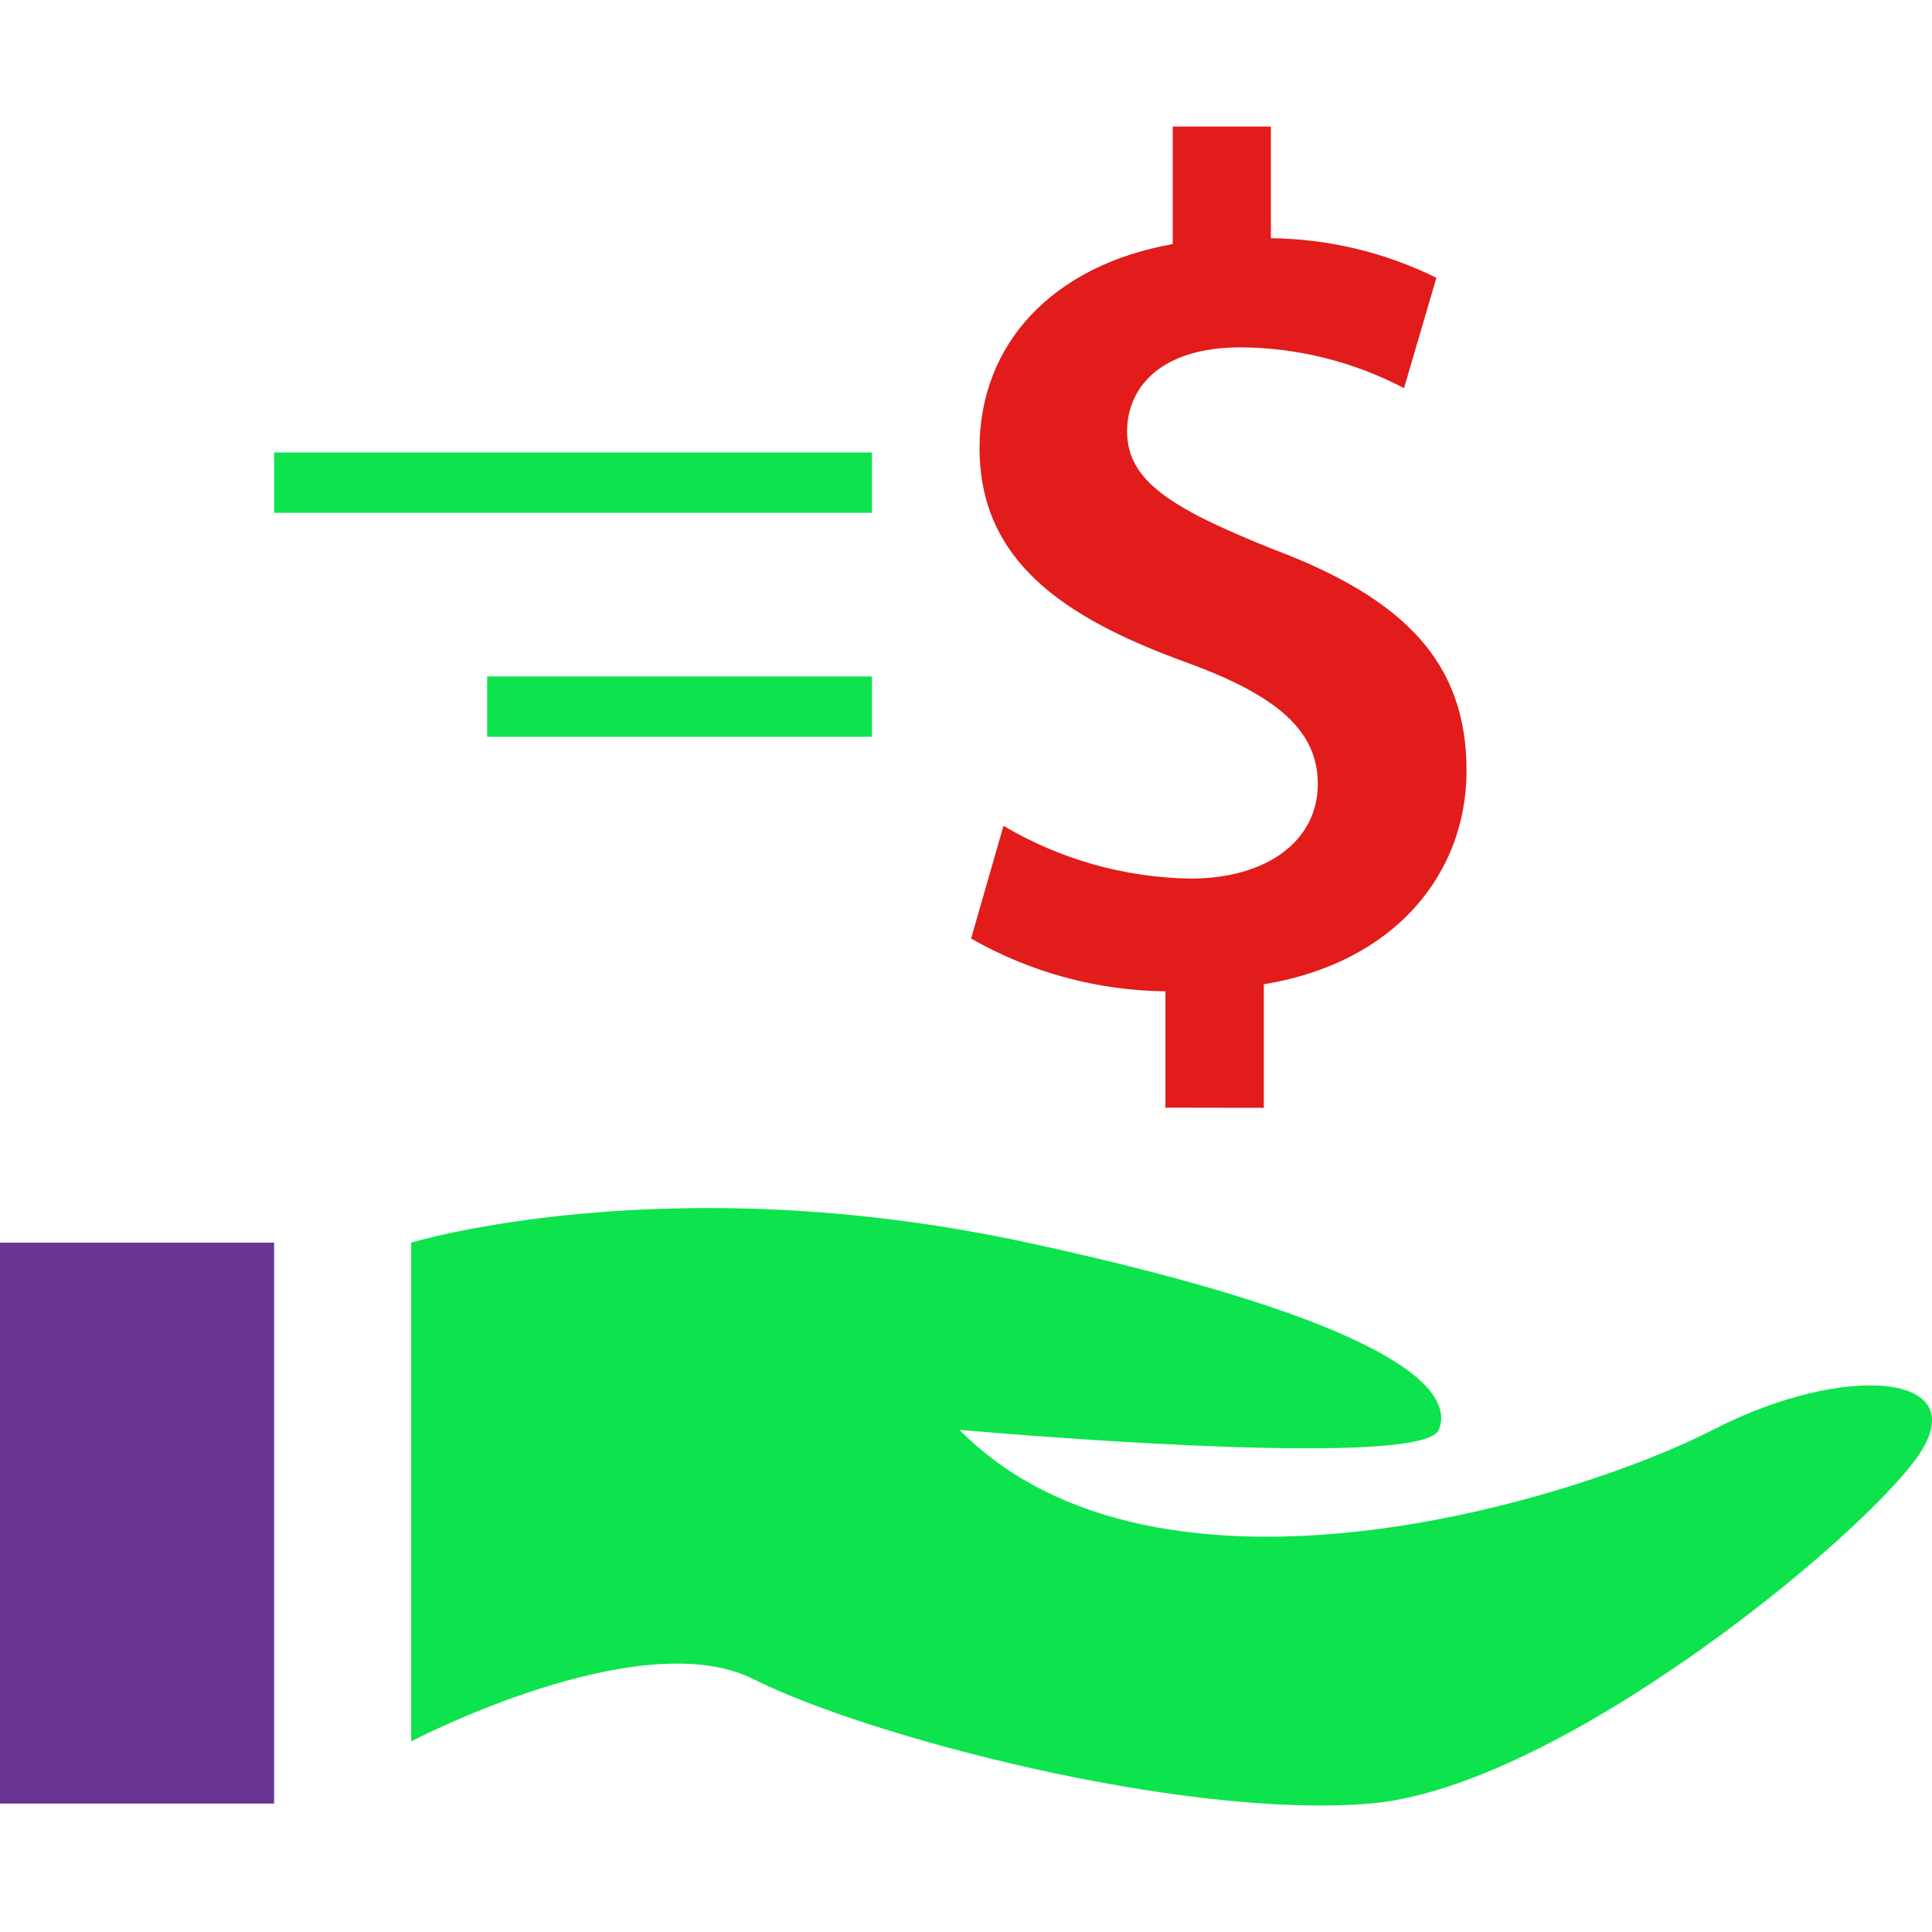 <svg version="1.1" id="Layer_1" xmlns="http://www.w3.org/2000/svg" xmlns:xlink="http://www.w3.org/1999/xlink" viewBox="0 0 512 512" xml:space="preserve" fill="#000000"><g id="SVGRepo_bgCarrier" stroke-width="0"></g><g id="SVGRepo_tracerCarrier" stroke-linecap="round" stroke-linejoin="round"></g><g id="SVGRepo_iconCarrier"> <path style="fill:#0de34d;" d="M108.967,329.31v132.167c0,0,60.479-31.68,90.72-16.479c30.24,15.2,113.447,37.12,163.367,32.96 c49.92-4.16,130.087-70.239,145.287-92.159c15.2-22.08-19.68-24.8-54.4-6.88c-34.72,17.92-146.727,53.6-199.686,0 c0,0,122.567,11.04,127.047,0c4.48-11.04-13.6-28.96-108.967-49.6C176.967,308.679,108.967,329.31,108.967,329.31z"></path> <rect y="329.311" style="fill:#683592;" width="72.639" height="148.646"></rect> <path style="fill:#E21B1B;" d="M308.846,293.542V262.71c-18.075-0.205-35.799-5.019-51.496-13.984l8.583-29.872 c15.033,8.901,32.131,13.722,49.6,13.984c20,0,33.696-9.856,33.696-25.112c0-14.304-11.128-23.52-34.648-32.112 c-33.375-12.08-54.991-27.336-54.991-56.896c0-27.336,19.072-48.32,51.2-54.04V33.527h26.008v29.6 c15.222,0.165,30.213,3.75,43.864,10.488l-8.583,29.248c-13.331-6.998-28.143-10.707-43.2-10.816 c-22.248,0-30.191,11.448-30.191,22.248c0,13.04,11.44,20.344,38.464,31.16c35.6,13.352,51.496,30.512,51.496,58.808 c0,27.015-18.752,50.856-53.719,56.575v32.744L308.846,293.542z"></path> <g> <rect x="72.639" y="119.905" style="fill:#0de34d;" width="158.419" height="15.999"></rect> <rect x="129.1" y="179.26" style="fill:#0de34d;" width="101.963" height="15.999"></rect> </g> </g></svg>